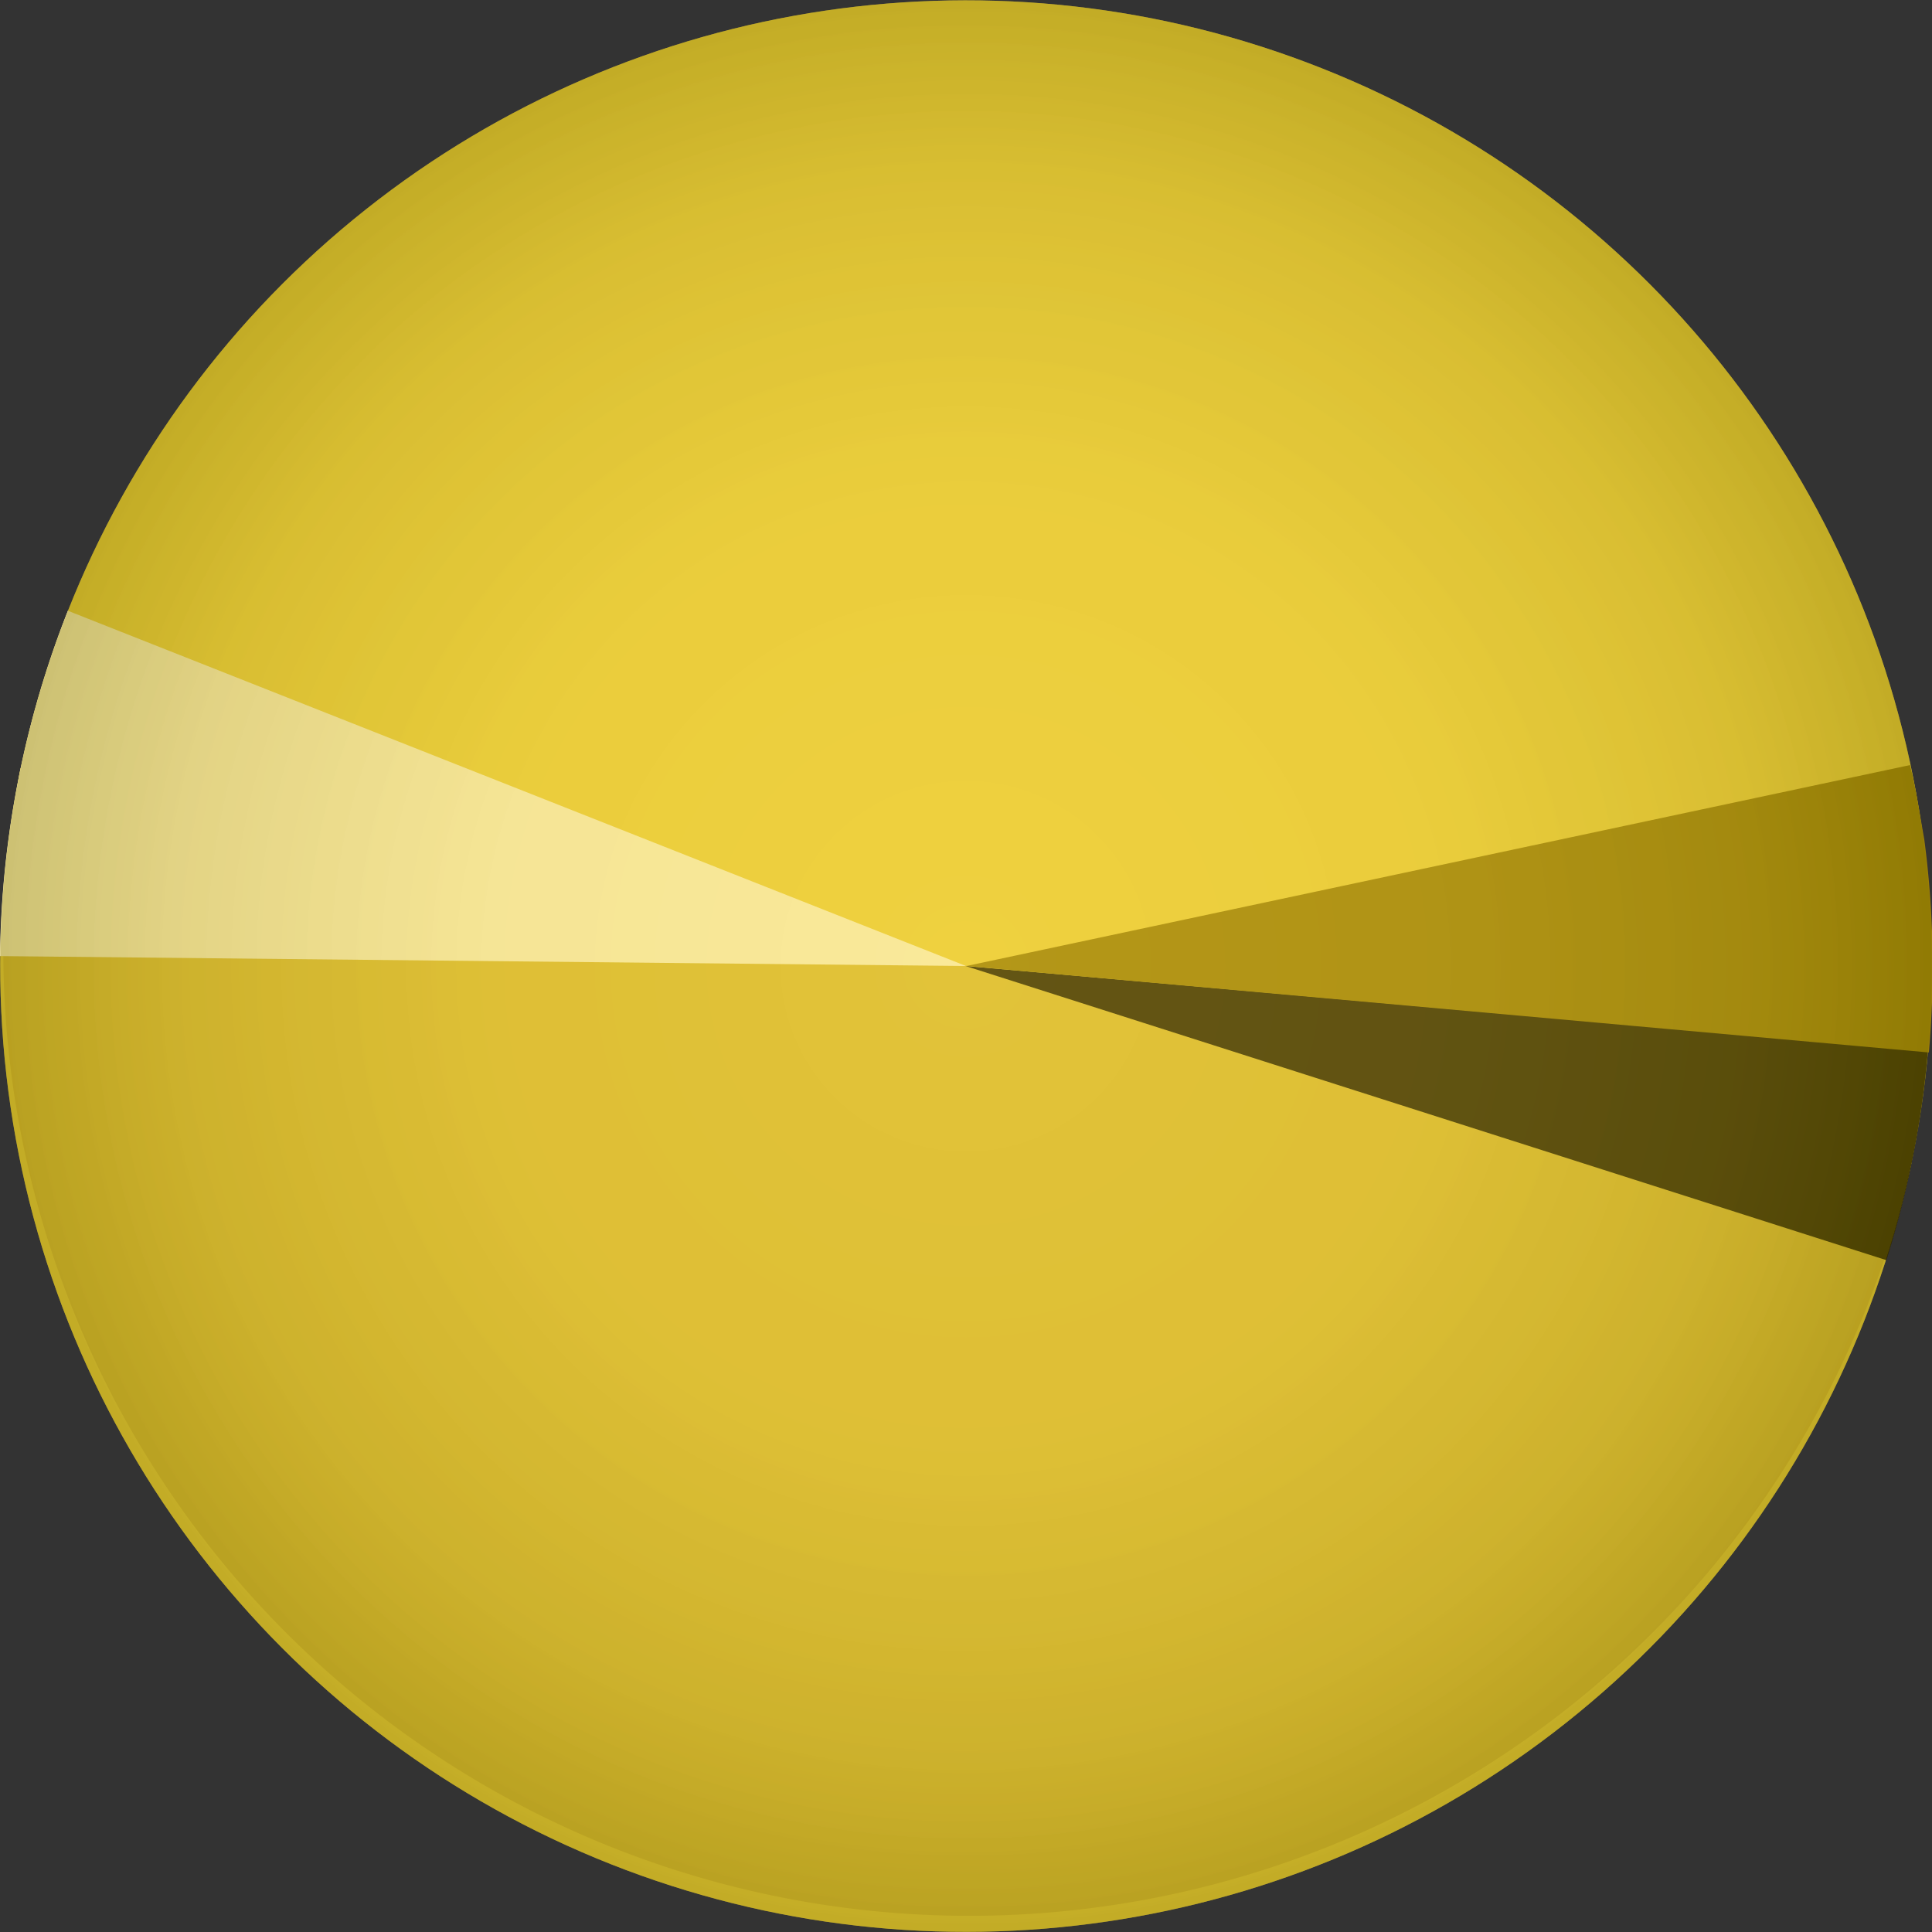 <svg id="Layer_1" data-name="Layer 1" xmlns="http://www.w3.org/2000/svg" xmlns:xlink="http://www.w3.org/1999/xlink" viewBox="0 0 80 80"><rect x="0" y="0" width="80" height="80" fill="#333333" stroke="none"/><defs><style>.cls-1{fill:#efd13f;}.cls-2{fill:#ddbd36;}.cls-3{fill:#282001;}.cls-4{fill:#fff3c0;}.cls-5{fill:#9b7e07;}.cls-6{fill:url(#radial-gradient);}</style><radialGradient id="radial-gradient" cx="40.65" cy="41" r="40" gradientTransform="translate(6.43 -5.5) rotate(8.41)" gradientUnits="userSpaceOnUse"><stop offset="0" stop-color="#efd13f" stop-opacity="0.3"/><stop offset="0.49" stop-color="#e0c536" stop-opacity="0.31"/><stop offset="0.82" stop-color="#b09c1b" stop-opacity="0.36"/><stop offset="1" stop-color="#817500" stop-opacity="0.4"/></radialGradient></defs><title>bullet</title><circle class="cls-1" cx="40.65" cy="41" r="39.99" transform="translate(-6.21 5.39) rotate(-8.41)"/><path class="cls-2" d="M1.5,32.81A40,40,0,0,0,79.8,49.16Z" transform="translate(-0.65 -1)"/><path class="cls-3" d="M80.48,44.53,40.63,41,78.76,53.18A40.13,40.13,0,0,0,80.48,44.53Z" transform="translate(-0.65 -1)"/><path class="cls-4" d="M40.65,41,3.46,26.29A40.25,40.25,0,0,0,.65,40.59Z" transform="translate(-0.65 -1)"/><path class="cls-5" d="M79.74,32.68,40.67,41l0,0,39.85,3.58a40.13,40.13,0,0,0-.19-8.82C80.15,34.76,80,33.71,79.74,32.68Z" transform="translate(-0.65 -1)"/><circle class="cls-6" cx="40.65" cy="41" r="39.99" transform="translate(-6.21 5.39) rotate(-8.41)"/></svg>